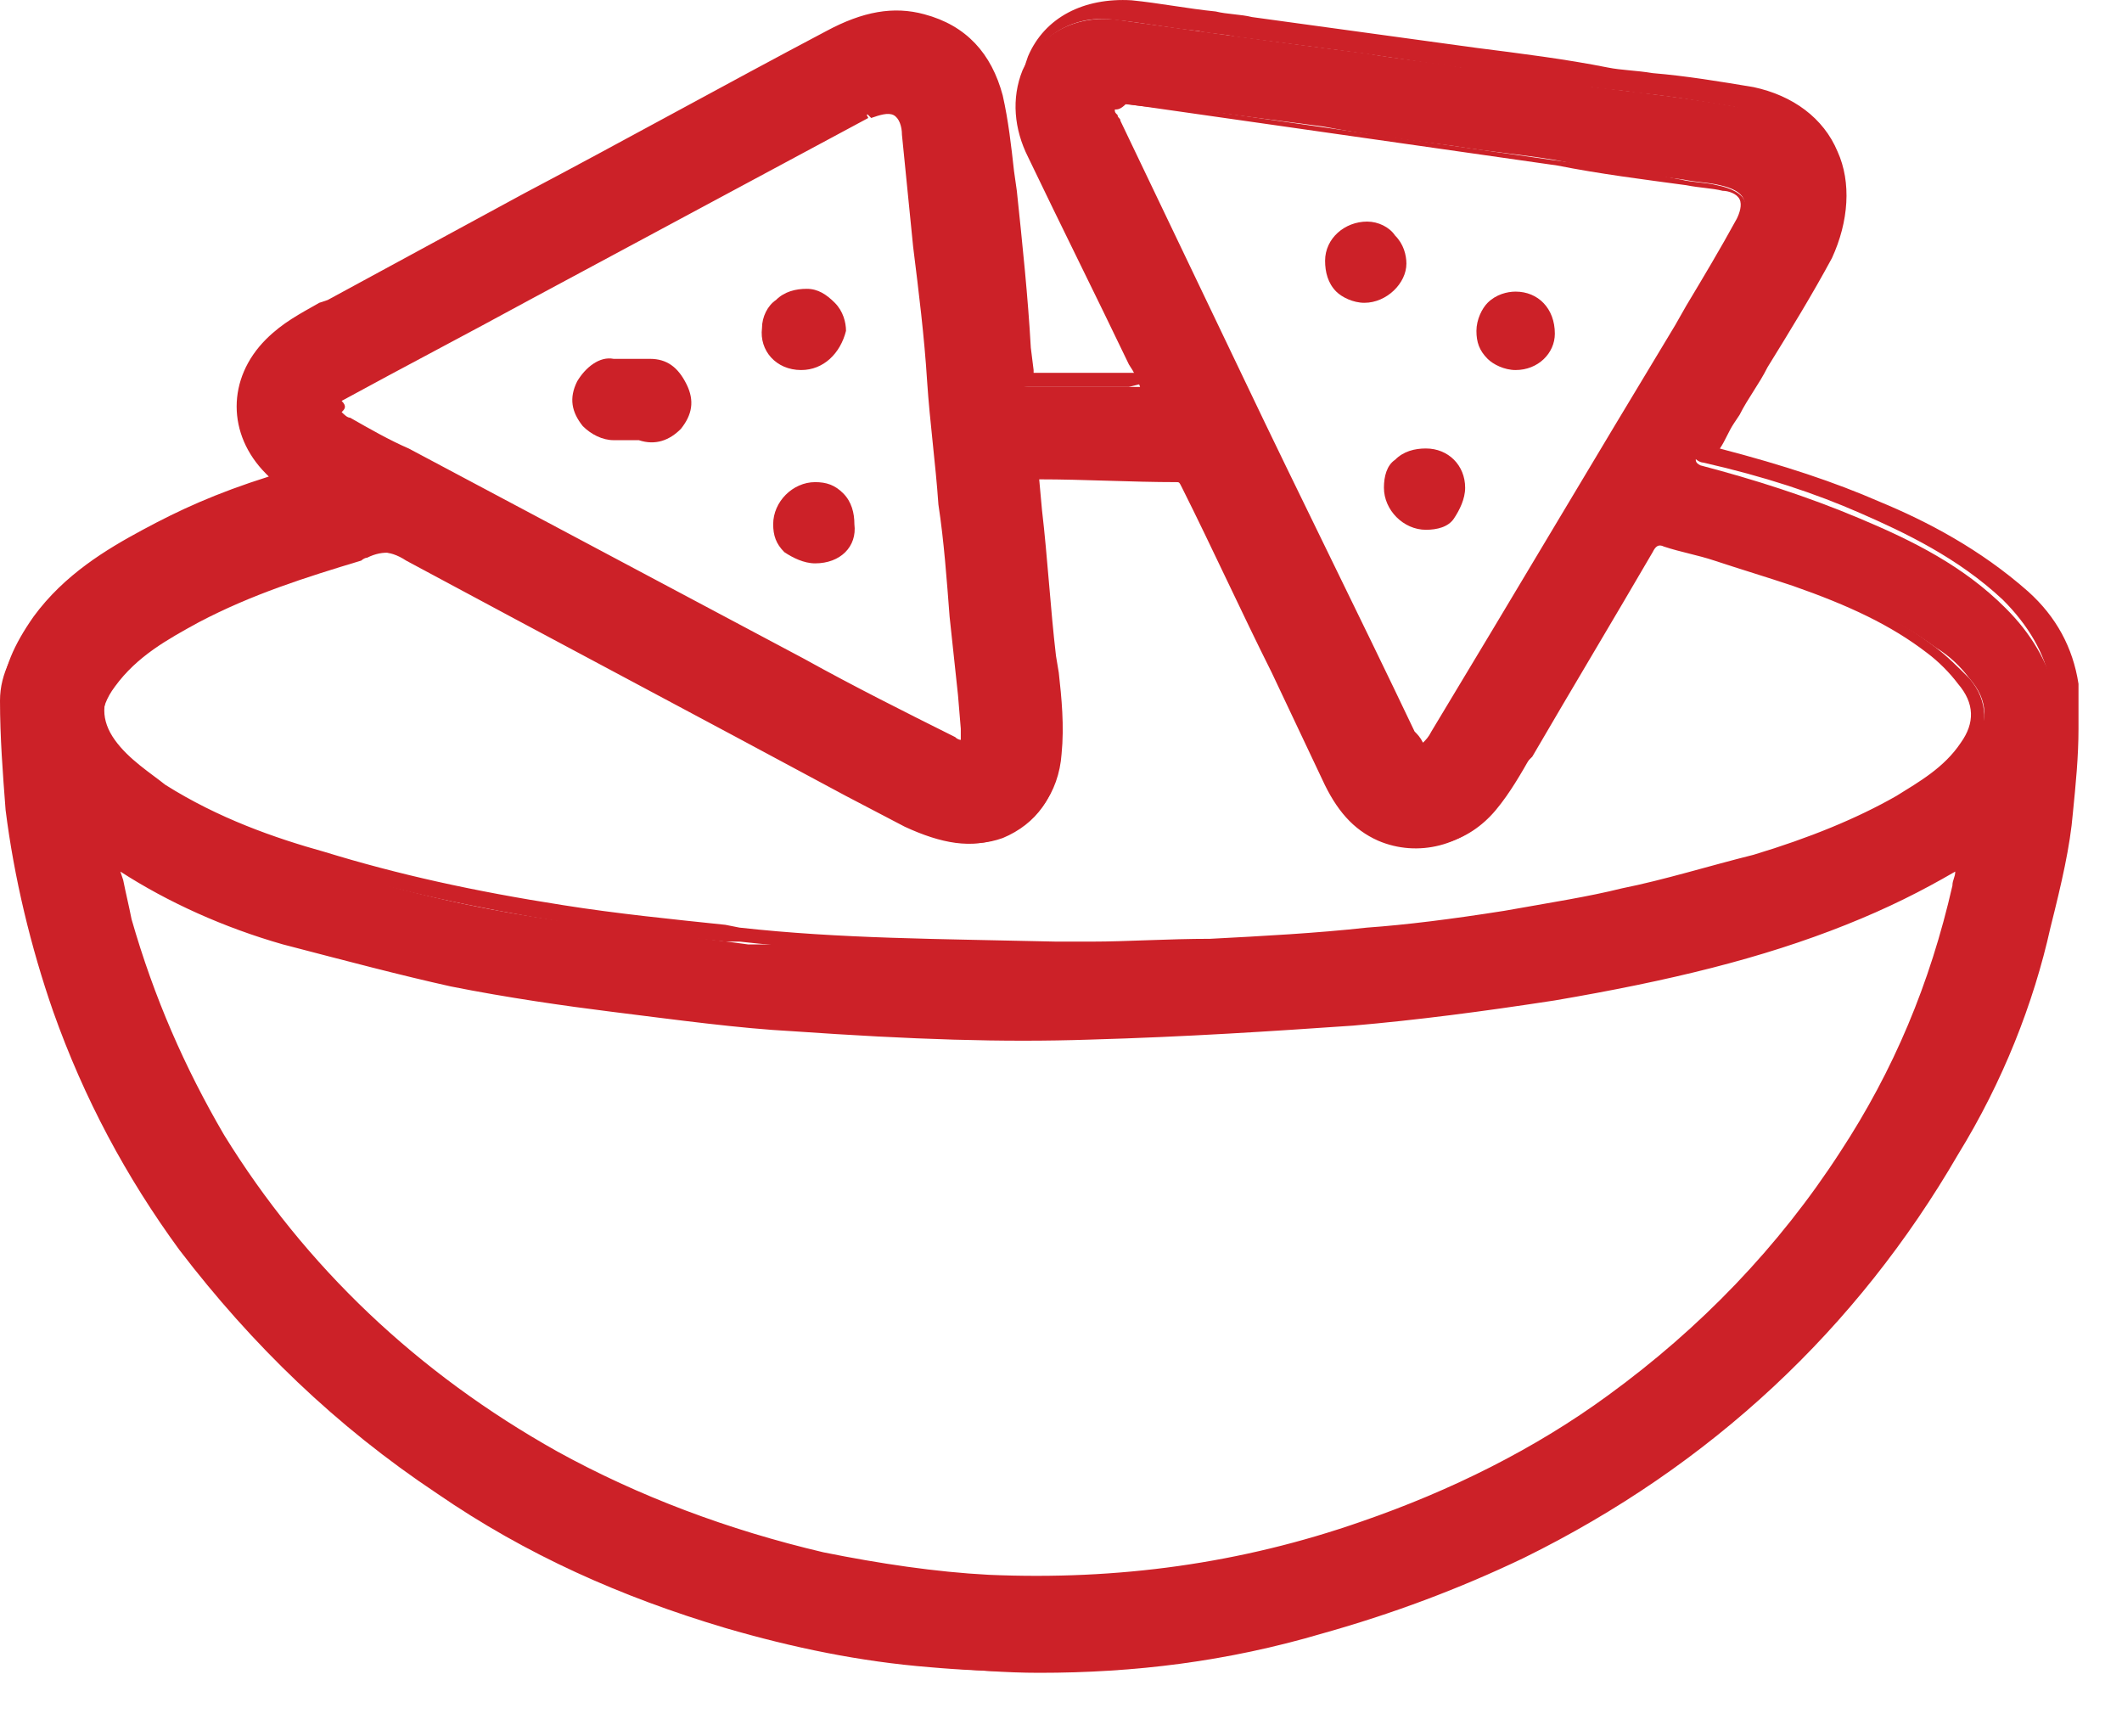 <svg width="22" height="18" viewBox="0 0 22 18" fill="none" xmlns="http://www.w3.org/2000/svg">
<path d="M2.904 5.027C2.875 4.998 2.846 4.94 2.788 4.911C2.411 4.533 2.411 4.011 2.788 3.604C2.962 3.43 3.195 3.314 3.398 3.197C5.111 2.268 6.854 1.339 8.568 0.409C8.887 0.235 9.206 0.148 9.526 0.264C9.933 0.38 10.194 0.671 10.281 1.048C10.339 1.368 10.368 1.687 10.397 2.036C10.455 2.646 10.513 3.285 10.572 3.924C10.572 3.982 10.601 4.011 10.659 4.011C11.036 4.011 11.414 4.011 11.762 4.011C11.762 4.011 11.791 4.011 11.82 4.011C11.791 3.924 11.762 3.865 11.704 3.778C11.356 3.052 11.007 2.355 10.659 1.629C10.513 1.339 10.484 1.019 10.601 0.729C10.775 0.351 11.152 0.148 11.588 0.206C11.995 0.264 12.43 0.322 12.837 0.38C13.272 0.438 13.708 0.497 14.173 0.555C14.492 0.613 14.841 0.642 15.16 0.7C15.625 0.758 16.09 0.816 16.525 0.903C17.019 0.961 17.513 1.019 18.006 1.106C18.82 1.281 19.168 2.036 18.762 2.762C18.471 3.314 18.123 3.836 17.803 4.359C17.745 4.475 17.658 4.592 17.6 4.708C17.571 4.766 17.571 4.795 17.629 4.824C18.181 4.969 18.732 5.143 19.284 5.376C19.836 5.608 20.359 5.869 20.794 6.305C21.056 6.566 21.23 6.857 21.317 7.205C21.317 7.234 21.317 7.234 21.317 7.263C21.288 7.67 21.288 8.077 21.259 8.483C21.201 8.89 21.143 9.296 21.027 9.674C20.823 10.516 20.504 11.271 20.097 12.026C19.023 13.885 17.513 15.25 15.625 16.18C14.957 16.499 14.26 16.76 13.534 16.964C12.256 17.283 10.949 17.399 9.642 17.283C8.916 17.225 8.219 17.08 7.522 16.877C6.447 16.557 5.46 16.121 4.531 15.482C3.485 14.786 2.614 13.943 1.859 12.956C1.307 12.201 0.871 11.387 0.552 10.487C0.319 9.819 0.145 9.093 0.058 8.396C0.029 8.019 0 7.641 0 7.263C0 6.973 0.145 6.741 0.319 6.508C0.61 6.131 0.987 5.869 1.423 5.637C1.83 5.405 2.265 5.23 2.701 5.085C2.846 5.056 2.875 5.027 2.904 5.027ZM20.388 8.948C20.359 8.948 20.359 8.948 20.359 8.948C20.33 8.948 20.301 8.977 20.301 8.977C19.923 9.209 19.546 9.384 19.139 9.529C18.181 9.906 17.164 10.139 16.148 10.313C15.451 10.429 14.754 10.516 14.057 10.574C13.156 10.661 12.256 10.691 11.327 10.72C10.31 10.748 9.294 10.72 8.248 10.632C7.609 10.574 6.999 10.516 6.36 10.429C5.809 10.371 5.257 10.284 4.705 10.168C4.124 10.052 3.543 9.877 2.991 9.732C2.381 9.558 1.772 9.296 1.249 8.948C1.22 8.948 1.22 8.919 1.162 8.919C1.162 8.948 1.162 8.977 1.162 9.006C1.191 9.18 1.249 9.354 1.278 9.529C1.51 10.313 1.83 11.068 2.265 11.765C3.137 13.188 4.298 14.263 5.75 15.076C6.622 15.57 7.551 15.918 8.539 16.121C9.119 16.238 9.671 16.325 10.281 16.354C11.617 16.412 12.895 16.238 14.173 15.802C15.102 15.482 15.973 15.047 16.758 14.466C17.716 13.769 18.529 12.927 19.197 11.939C19.749 11.097 20.127 10.168 20.359 9.18C20.359 9.122 20.359 9.035 20.388 8.948ZM10.978 9.848C11.356 9.848 11.966 9.819 12.575 9.79C13.127 9.761 13.65 9.732 14.202 9.674C14.666 9.616 15.16 9.558 15.625 9.5C16.032 9.442 16.467 9.354 16.874 9.267C17.338 9.151 17.774 9.035 18.239 8.919C18.762 8.774 19.284 8.57 19.749 8.28C20.01 8.135 20.243 7.96 20.446 7.728C20.62 7.496 20.62 7.263 20.417 7.031C20.33 6.915 20.214 6.799 20.068 6.712C19.633 6.392 19.168 6.189 18.674 6.015C18.239 5.869 17.774 5.753 17.338 5.608C17.251 5.579 17.193 5.608 17.135 5.695C16.729 6.392 16.293 7.118 15.886 7.815C15.77 8.019 15.654 8.222 15.509 8.396C15.218 8.745 14.783 8.861 14.405 8.687C14.144 8.57 13.97 8.338 13.853 8.106C13.36 7.089 12.895 6.102 12.401 5.085C12.372 5.027 12.343 4.969 12.256 4.969C11.791 4.969 11.298 4.94 10.833 4.94C10.775 4.94 10.746 4.969 10.746 5.027C10.804 5.637 10.862 6.247 10.92 6.857C10.949 7.205 10.978 7.525 10.978 7.873C10.949 8.251 10.746 8.541 10.397 8.687C10.078 8.803 9.758 8.716 9.468 8.57C7.754 7.641 6.012 6.741 4.298 5.811C4.124 5.724 3.979 5.695 3.805 5.782C3.776 5.782 3.746 5.811 3.746 5.811C3.166 5.986 2.614 6.16 2.062 6.45C1.743 6.625 1.423 6.799 1.191 7.118C1.016 7.351 1.016 7.583 1.191 7.815C1.336 8.019 1.539 8.164 1.743 8.28C2.265 8.599 2.846 8.803 3.427 9.006C4.24 9.267 5.053 9.442 5.896 9.558C6.506 9.645 7.115 9.703 7.754 9.79C8.713 9.79 9.729 9.819 10.978 9.848ZM11.646 1.077C11.443 1.077 11.443 1.077 11.501 1.252C11.501 1.281 11.53 1.31 11.53 1.31C11.82 1.92 12.111 2.559 12.43 3.168C13.156 4.65 13.882 6.16 14.579 7.641C14.608 7.699 14.666 7.757 14.725 7.815C14.783 7.757 14.841 7.699 14.87 7.641C15.712 6.247 16.554 4.824 17.396 3.43C17.6 3.081 17.832 2.704 18.035 2.326C18.152 2.094 18.093 1.978 17.832 1.92C17.716 1.891 17.6 1.891 17.455 1.862C17.019 1.803 16.554 1.745 16.119 1.658C15.77 1.6 15.422 1.571 15.073 1.513C14.608 1.455 14.173 1.397 13.708 1.31C13.272 1.252 12.808 1.194 12.372 1.135C12.14 1.135 11.878 1.106 11.646 1.077ZM10.049 7.583C10.02 7.205 9.962 6.799 9.933 6.392C9.845 5.579 9.787 4.766 9.7 3.953C9.613 3.11 9.526 2.239 9.468 1.397C9.439 1.135 9.294 1.048 9.061 1.165C9.061 1.165 9.061 1.165 9.032 1.165C8.074 1.687 7.086 2.21 6.128 2.733C5.286 3.197 4.444 3.633 3.601 4.098C3.543 4.127 3.485 4.185 3.427 4.243C3.485 4.301 3.543 4.33 3.601 4.388C3.892 4.533 4.182 4.708 4.473 4.853C5.692 5.492 6.912 6.16 8.132 6.799C8.713 7.118 9.294 7.409 9.874 7.728C10.02 7.815 10.049 7.786 10.049 7.583Z" fill="#CC2128"/>
<path d="M10.774 17.341C10.426 17.341 10.077 17.312 9.729 17.283C9.002 17.225 8.276 17.08 7.579 16.876C6.505 16.557 5.488 16.092 4.559 15.482C3.513 14.785 2.613 13.943 1.887 12.927C1.335 12.172 0.9 11.329 0.58 10.458C0.348 9.761 0.174 9.064 0.086 8.338C0.057 7.989 0.028 7.612 0.028 7.205C0.028 6.944 0.144 6.683 0.348 6.392C0.667 5.956 1.103 5.695 1.48 5.492C1.858 5.288 2.236 5.114 2.787 4.94L2.758 4.911C2.352 4.504 2.352 3.923 2.758 3.517C2.933 3.343 3.107 3.255 3.31 3.139L3.397 3.11L5.43 2.007C6.476 1.455 7.521 0.874 8.567 0.322C8.944 0.119 9.264 0.061 9.583 0.148C10.019 0.264 10.28 0.555 10.396 0.99C10.455 1.252 10.484 1.513 10.513 1.774L10.542 1.978C10.6 2.529 10.658 3.081 10.687 3.604L10.716 3.836C10.716 3.865 10.716 3.865 10.716 3.865H11.791C11.761 3.807 11.761 3.778 11.732 3.72L11.413 3.023C11.181 2.529 10.948 2.036 10.716 1.571C10.542 1.223 10.542 0.903 10.658 0.584C10.832 0.177 11.239 -0.026 11.732 0.003C12.023 0.032 12.313 0.09 12.604 0.119C12.72 0.148 12.865 0.148 12.981 0.177L15.305 0.496C15.769 0.555 16.234 0.613 16.67 0.7C16.815 0.729 16.96 0.729 17.134 0.758C17.483 0.787 17.831 0.845 18.18 0.903C18.587 0.99 18.906 1.223 19.051 1.571C19.196 1.891 19.167 2.297 18.993 2.675C18.79 3.052 18.558 3.43 18.325 3.807C18.238 3.982 18.122 4.127 18.035 4.301L17.977 4.388C17.919 4.475 17.89 4.562 17.831 4.65C18.499 4.824 19.022 4.998 19.487 5.201C19.981 5.405 20.532 5.695 21.026 6.131C21.317 6.392 21.491 6.712 21.549 7.089C21.549 7.118 21.549 7.147 21.549 7.176C21.549 7.292 21.549 7.409 21.549 7.554C21.549 7.844 21.52 8.135 21.491 8.425C21.462 8.774 21.375 9.151 21.258 9.616C21.084 10.4 20.765 11.213 20.3 11.968C19.255 13.769 17.744 15.192 15.798 16.15C15.13 16.47 14.433 16.731 13.707 16.934C12.72 17.225 11.761 17.341 10.774 17.341ZM9.264 0.293C9.061 0.293 8.857 0.351 8.625 0.467C7.579 1.019 6.534 1.6 5.488 2.152L3.368 3.285C3.165 3.372 2.991 3.488 2.845 3.633C2.497 3.982 2.497 4.475 2.845 4.824L3.02 4.998L2.904 5.056C2.874 5.056 2.845 5.085 2.816 5.085C2.294 5.259 1.887 5.434 1.539 5.637C1.19 5.84 0.754 6.102 0.464 6.479C0.261 6.741 0.174 6.973 0.174 7.205C0.174 7.583 0.174 7.96 0.232 8.309C0.319 9.006 0.464 9.703 0.696 10.4C1.016 11.271 1.451 12.084 1.974 12.839C2.7 13.827 3.572 14.669 4.617 15.337C5.517 15.947 6.534 16.412 7.579 16.702C8.247 16.905 8.973 17.022 9.699 17.109C11.006 17.225 12.313 17.109 13.562 16.789C14.288 16.615 14.985 16.354 15.624 16.005C17.541 15.047 19.051 13.653 20.068 11.881C20.503 11.126 20.823 10.342 20.997 9.558C21.113 9.093 21.171 8.715 21.2 8.367C21.229 8.077 21.229 7.786 21.258 7.496C21.258 7.38 21.258 7.263 21.258 7.118V7.089C21.2 6.77 21.026 6.479 20.765 6.218C20.3 5.782 19.748 5.521 19.284 5.318C18.819 5.114 18.296 4.94 17.657 4.795C17.628 4.795 17.57 4.766 17.541 4.708C17.512 4.65 17.541 4.591 17.57 4.562C17.628 4.475 17.657 4.388 17.715 4.33L17.773 4.243C17.86 4.069 17.977 3.923 18.064 3.749C18.296 3.401 18.499 3.023 18.703 2.646C18.877 2.326 18.906 1.978 18.761 1.687C18.616 1.397 18.354 1.193 17.977 1.106C17.628 1.048 17.28 0.99 16.96 0.961C16.815 0.932 16.67 0.932 16.495 0.903C16.031 0.845 15.566 0.787 15.13 0.7L14.143 0.555L12.807 0.38C12.691 0.351 12.546 0.351 12.43 0.322C12.139 0.293 11.849 0.235 11.558 0.206C11.152 0.148 10.803 0.351 10.629 0.7C10.513 0.961 10.513 1.252 10.658 1.542C10.89 2.036 11.123 2.529 11.355 2.994L11.674 3.691C11.703 3.749 11.732 3.807 11.761 3.836L11.82 3.982L11.703 4.011C11.703 4.011 11.674 4.011 11.645 4.011H10.542C10.484 4.011 10.396 3.982 10.367 3.865L10.338 3.633C10.28 3.081 10.251 2.529 10.193 2.007L10.164 1.803C10.135 1.542 10.106 1.281 10.048 1.019C9.961 0.642 9.729 0.38 9.351 0.264C9.438 0.322 9.351 0.293 9.264 0.293ZM10.774 16.47C10.6 16.47 10.426 16.47 10.28 16.47C9.699 16.441 9.119 16.354 8.538 16.238C7.55 16.005 6.592 15.657 5.721 15.192C4.239 14.379 3.078 13.246 2.207 11.852C1.771 11.155 1.451 10.4 1.219 9.587C1.19 9.442 1.161 9.325 1.132 9.18L1.103 9.035C1.103 9.006 1.103 8.977 1.103 8.977V8.832L1.248 8.89C1.277 8.89 1.277 8.89 1.306 8.919C1.829 9.238 2.381 9.5 3.049 9.674C3.688 9.848 4.239 9.993 4.762 10.11C5.343 10.226 5.953 10.313 6.418 10.371C7.115 10.458 7.725 10.516 8.305 10.574C9.525 10.661 10.484 10.69 11.355 10.661C12.342 10.632 13.243 10.574 14.085 10.516C14.724 10.458 15.421 10.371 16.176 10.255C17.338 10.051 18.296 9.819 19.167 9.471C19.603 9.296 19.981 9.122 20.3 8.919C20.329 8.89 20.358 8.89 20.387 8.89H20.416L20.532 8.919V9.006V9.093C20.532 9.151 20.503 9.209 20.503 9.296C20.271 10.313 19.864 11.242 19.313 12.084C18.674 13.072 17.86 13.943 16.873 14.64C16.089 15.221 15.218 15.657 14.259 15.976C13.068 16.267 11.936 16.47 10.774 16.47ZM1.248 9.035L1.277 9.122C1.306 9.267 1.335 9.383 1.364 9.529C1.597 10.342 1.916 11.068 2.323 11.765C3.165 13.13 4.327 14.234 5.779 15.047C6.621 15.511 7.55 15.86 8.538 16.092C9.119 16.209 9.699 16.296 10.251 16.325C11.587 16.383 12.865 16.209 14.114 15.773C15.043 15.453 15.915 15.018 16.67 14.466C17.628 13.769 18.441 12.927 19.08 11.939C19.632 11.097 20.01 10.197 20.242 9.18C20.242 9.122 20.271 9.093 20.271 9.035C19.922 9.238 19.574 9.413 19.138 9.587C18.267 9.935 17.309 10.168 16.118 10.371C15.363 10.487 14.695 10.574 14.027 10.632C13.185 10.69 12.313 10.748 11.297 10.777C10.396 10.807 9.467 10.777 8.218 10.69C7.667 10.661 7.028 10.574 6.331 10.487C5.866 10.429 5.256 10.342 4.675 10.226C4.152 10.11 3.601 9.964 2.933 9.79C2.323 9.616 1.742 9.354 1.248 9.035ZM10.977 9.906C9.729 9.906 8.712 9.877 7.667 9.761H7.521C6.969 9.703 6.389 9.645 5.837 9.558C4.937 9.413 4.123 9.238 3.368 9.006C2.845 8.832 2.236 8.628 1.684 8.28C1.509 8.164 1.277 8.018 1.103 7.786C0.9 7.525 0.9 7.263 1.103 7.002C1.335 6.683 1.684 6.479 2.003 6.334C2.468 6.102 2.991 5.898 3.688 5.695C3.717 5.695 3.717 5.695 3.746 5.666C3.92 5.608 4.094 5.608 4.298 5.724C5.808 6.537 7.347 7.35 8.857 8.164L9.467 8.483C9.787 8.657 10.048 8.686 10.338 8.599C10.687 8.483 10.861 8.222 10.89 7.873C10.89 7.612 10.89 7.321 10.861 7.06L10.832 6.886C10.803 6.392 10.745 5.869 10.687 5.376L10.658 5.056C10.658 5.027 10.658 4.969 10.687 4.94C10.716 4.911 10.745 4.911 10.803 4.911C11.268 4.911 11.761 4.94 12.226 4.94C12.342 4.94 12.4 5.027 12.43 5.085C12.749 5.724 13.039 6.363 13.359 7.002L13.882 8.106C14.027 8.396 14.172 8.57 14.404 8.657C14.753 8.832 15.159 8.715 15.421 8.396C15.537 8.251 15.653 8.077 15.74 7.902L15.798 7.815C16.234 7.118 16.641 6.421 17.047 5.695C17.105 5.579 17.221 5.55 17.338 5.579C17.512 5.637 17.686 5.666 17.831 5.724C18.093 5.811 18.383 5.898 18.645 5.985C19.225 6.189 19.69 6.421 20.068 6.712C20.184 6.799 20.3 6.915 20.416 7.031C20.619 7.263 20.619 7.554 20.445 7.815C20.242 8.077 19.981 8.251 19.748 8.396C19.313 8.657 18.819 8.861 18.209 9.035C17.744 9.18 17.28 9.296 16.844 9.383C16.495 9.471 16.118 9.529 15.595 9.616C15.043 9.703 14.579 9.761 14.172 9.79C13.649 9.848 13.098 9.877 12.546 9.906C12.11 9.935 11.674 9.935 11.326 9.935C11.21 9.906 11.094 9.906 10.977 9.906ZM3.949 5.724C3.891 5.724 3.833 5.724 3.775 5.753C3.746 5.753 3.717 5.782 3.688 5.782C2.991 5.985 2.497 6.16 2.032 6.421C1.684 6.595 1.393 6.799 1.19 7.06C1.045 7.263 1.045 7.467 1.19 7.67C1.335 7.873 1.568 8.018 1.713 8.135C2.265 8.483 2.845 8.686 3.368 8.832C4.123 9.064 4.907 9.238 5.837 9.383C6.389 9.471 6.969 9.529 7.521 9.587L7.667 9.616C8.712 9.732 9.729 9.732 10.948 9.761C11.065 9.761 11.181 9.761 11.326 9.761C11.674 9.761 12.11 9.732 12.546 9.732C13.098 9.703 13.649 9.674 14.172 9.616C14.579 9.587 15.043 9.529 15.595 9.442C16.089 9.354 16.466 9.296 16.815 9.209C17.251 9.122 17.715 8.977 18.18 8.861C18.761 8.686 19.255 8.483 19.661 8.251C19.893 8.106 20.155 7.96 20.329 7.699C20.474 7.496 20.474 7.292 20.3 7.089C20.213 6.973 20.097 6.857 19.981 6.77C19.603 6.479 19.167 6.276 18.587 6.073C18.325 5.985 18.035 5.898 17.773 5.811C17.599 5.753 17.425 5.724 17.251 5.666C17.192 5.637 17.163 5.666 17.134 5.724C16.728 6.421 16.292 7.147 15.886 7.844L15.828 7.902C15.711 8.077 15.624 8.251 15.479 8.396C15.188 8.774 14.695 8.89 14.288 8.715C14.027 8.599 13.853 8.396 13.707 8.077L13.185 6.973C12.865 6.334 12.575 5.695 12.255 5.056C12.226 4.998 12.226 4.998 12.197 4.998C11.732 4.998 11.239 4.969 10.774 4.969L10.803 5.288C10.861 5.782 10.89 6.305 10.948 6.799L10.977 6.973C11.006 7.234 11.035 7.525 11.006 7.815C10.977 8.222 10.745 8.541 10.367 8.686C10.077 8.803 9.758 8.745 9.38 8.57L8.77 8.251C7.26 7.438 5.721 6.624 4.21 5.811C4.123 5.753 4.036 5.724 3.949 5.724ZM14.724 7.931L14.666 7.873C14.666 7.844 14.637 7.844 14.608 7.815C14.579 7.786 14.521 7.728 14.492 7.67C13.911 6.45 13.301 5.23 12.72 4.011L11.442 1.339C11.442 1.31 11.413 1.281 11.413 1.281C11.384 1.193 11.355 1.135 11.384 1.077C11.413 1.019 11.5 1.019 11.616 1.019L16.089 1.658C16.524 1.716 16.989 1.774 17.425 1.861C17.541 1.891 17.686 1.89 17.802 1.92C17.948 1.949 18.064 2.007 18.093 2.094C18.122 2.181 18.122 2.297 18.035 2.413C17.86 2.704 17.686 3.023 17.512 3.314L17.396 3.517C16.553 4.911 15.711 6.334 14.869 7.728C14.84 7.786 14.782 7.815 14.753 7.873C14.724 7.902 14.724 7.902 14.695 7.931H14.724ZM11.558 1.135C11.558 1.164 11.558 1.164 11.587 1.193C11.587 1.223 11.616 1.223 11.616 1.252L12.894 3.923C13.475 5.143 14.085 6.363 14.666 7.583C14.695 7.612 14.724 7.641 14.753 7.699C14.782 7.67 14.811 7.641 14.84 7.583C15.682 6.189 16.524 4.766 17.367 3.372L17.483 3.168C17.657 2.878 17.831 2.588 18.006 2.268C18.035 2.21 18.064 2.123 18.035 2.065C18.006 2.007 17.919 1.978 17.86 1.978C17.744 1.949 17.628 1.949 17.483 1.92C17.047 1.861 16.583 1.803 16.147 1.716L11.674 1.077C11.616 1.135 11.587 1.135 11.558 1.135ZM9.99 7.844C9.932 7.844 9.874 7.815 9.845 7.786C9.322 7.525 8.799 7.234 8.276 6.973L4.181 4.795C3.978 4.679 3.775 4.562 3.572 4.475C3.513 4.446 3.484 4.417 3.455 4.388C3.426 4.388 3.426 4.359 3.397 4.359L3.339 4.301L3.397 4.243C3.426 4.214 3.426 4.214 3.455 4.185C3.484 4.156 3.542 4.098 3.601 4.069C4.239 3.72 4.907 3.372 5.546 3.023L9.061 1.135C9.206 1.077 9.322 1.048 9.409 1.106C9.496 1.164 9.554 1.252 9.583 1.426L9.699 2.588C9.758 3.052 9.787 3.517 9.845 3.982C9.874 4.417 9.932 4.824 9.961 5.259C9.99 5.637 10.019 6.044 10.077 6.421C10.106 6.683 10.135 6.973 10.164 7.234L10.193 7.612C10.193 7.699 10.193 7.815 10.135 7.844C10.019 7.844 10.019 7.844 9.99 7.844ZM3.542 4.272C3.572 4.301 3.601 4.33 3.63 4.33C3.833 4.446 4.036 4.562 4.239 4.65L8.334 6.828C8.857 7.118 9.38 7.38 9.903 7.641C9.932 7.67 9.961 7.67 9.961 7.67C9.961 7.67 9.961 7.612 9.961 7.554L9.932 7.205C9.903 6.944 9.874 6.653 9.845 6.392C9.816 6.015 9.787 5.608 9.729 5.23C9.699 4.795 9.641 4.388 9.612 3.953C9.583 3.488 9.525 3.023 9.467 2.558L9.351 1.397C9.351 1.31 9.322 1.223 9.264 1.193C9.206 1.164 9.119 1.193 9.032 1.223L8.973 1.164L9.002 1.223L5.488 3.11C4.849 3.459 4.181 3.807 3.542 4.156C3.601 4.214 3.572 4.243 3.542 4.272Z" fill="#CC2128"/>
<path d="M16.062 3.43C16.062 3.633 15.917 3.778 15.714 3.778C15.51 3.778 15.365 3.604 15.365 3.43C15.365 3.226 15.54 3.081 15.714 3.081C15.917 3.081 16.062 3.226 16.062 3.43Z" fill="#CC2128"/>
<path d="M15.713 3.836C15.597 3.836 15.481 3.778 15.423 3.72C15.336 3.633 15.307 3.546 15.307 3.43C15.307 3.313 15.365 3.197 15.423 3.139C15.51 3.052 15.626 3.023 15.713 3.023C15.946 3.023 16.12 3.197 16.12 3.459C16.12 3.662 15.946 3.836 15.713 3.836ZM15.713 3.139C15.626 3.139 15.568 3.168 15.51 3.226C15.452 3.284 15.423 3.342 15.423 3.43C15.423 3.517 15.452 3.575 15.51 3.633C15.568 3.691 15.626 3.72 15.713 3.72C15.858 3.72 15.975 3.604 15.975 3.43C15.975 3.255 15.858 3.139 15.713 3.139Z" fill="#CC2128"/>
<path d="M14.145 3.081C13.942 3.081 13.797 2.907 13.797 2.732C13.797 2.529 13.942 2.384 14.145 2.384C14.349 2.384 14.494 2.558 14.494 2.732C14.494 2.907 14.32 3.081 14.145 3.081Z" fill="#CC2128"/>
<path d="M14.145 3.139C14.029 3.139 13.912 3.081 13.854 3.023C13.767 2.936 13.738 2.82 13.738 2.703C13.738 2.471 13.942 2.297 14.174 2.297C14.29 2.297 14.406 2.355 14.464 2.442C14.552 2.529 14.581 2.645 14.581 2.733C14.581 2.936 14.377 3.139 14.145 3.139ZM14.145 2.442C14 2.442 13.854 2.558 13.854 2.703C13.854 2.791 13.883 2.849 13.942 2.907C14 2.965 14.058 2.994 14.145 2.994C14.29 2.994 14.435 2.878 14.435 2.703C14.435 2.645 14.406 2.558 14.348 2.5C14.29 2.471 14.232 2.442 14.145 2.442Z" fill="#CC2128"/>
<path d="M14.813 4.736C15.016 4.736 15.161 4.882 15.161 5.085C15.161 5.288 15.016 5.433 14.813 5.433C14.638 5.433 14.464 5.259 14.464 5.085C14.435 4.882 14.609 4.736 14.813 4.736Z" fill="#CC2128"/>
<path d="M14.783 5.492C14.551 5.492 14.348 5.288 14.348 5.056C14.348 4.94 14.377 4.824 14.464 4.766C14.551 4.678 14.667 4.649 14.783 4.649C15.016 4.649 15.19 4.824 15.19 5.056C15.19 5.172 15.132 5.288 15.074 5.375C15.016 5.463 14.899 5.492 14.783 5.492ZM14.783 4.795C14.696 4.795 14.638 4.824 14.58 4.882C14.522 4.94 14.493 4.998 14.493 5.085C14.493 5.23 14.609 5.375 14.783 5.375C14.841 5.375 14.928 5.346 14.987 5.288C15.045 5.23 15.074 5.172 15.074 5.085C15.074 4.911 14.957 4.795 14.783 4.795Z" fill="#CC2128"/>
<path d="M6.39 3.807C6.507 3.807 6.623 3.778 6.739 3.778C6.884 3.778 7 3.865 7.058 3.982C7.117 4.127 7.087 4.243 7 4.359C6.913 4.475 6.768 4.504 6.623 4.475C6.565 4.475 6.507 4.475 6.478 4.475C6.332 4.504 6.216 4.475 6.1 4.359C6.013 4.243 5.984 4.127 6.042 3.982C6.129 3.865 6.245 3.778 6.39 3.807Z" fill="#CC2128"/>
<path d="M6.362 4.563C6.246 4.563 6.129 4.504 6.042 4.417C5.926 4.272 5.897 4.127 5.984 3.953C6.071 3.807 6.217 3.691 6.362 3.72H6.478C6.565 3.72 6.652 3.72 6.739 3.72C6.914 3.72 7.03 3.807 7.117 3.982C7.204 4.156 7.175 4.301 7.059 4.446C6.943 4.563 6.797 4.621 6.623 4.563C6.594 4.563 6.536 4.563 6.507 4.563C6.449 4.563 6.42 4.563 6.362 4.563ZM6.333 3.866C6.246 3.866 6.159 3.924 6.129 4.011C6.071 4.127 6.1 4.214 6.188 4.301C6.275 4.388 6.362 4.417 6.478 4.388C6.536 4.359 6.594 4.359 6.652 4.388C6.768 4.417 6.856 4.388 6.943 4.301C7.03 4.214 7.03 4.098 7.001 4.011C6.943 3.895 6.885 3.836 6.768 3.836C6.681 3.836 6.594 3.836 6.507 3.836H6.391C6.362 3.866 6.362 3.866 6.333 3.866Z" fill="#CC2128"/>
<path d="M8.799 5.433C8.799 5.637 8.653 5.782 8.45 5.782C8.247 5.782 8.102 5.637 8.102 5.433C8.102 5.259 8.276 5.085 8.45 5.085C8.653 5.085 8.799 5.23 8.799 5.433Z" fill="#CC2128"/>
<path d="M8.451 5.84C8.335 5.84 8.219 5.782 8.132 5.724C8.045 5.637 8.016 5.55 8.016 5.434C8.016 5.201 8.219 4.998 8.451 4.998C8.567 4.998 8.655 5.027 8.742 5.114C8.829 5.201 8.858 5.318 8.858 5.434C8.887 5.666 8.713 5.84 8.451 5.84ZM8.451 5.143C8.306 5.143 8.161 5.288 8.161 5.434C8.161 5.521 8.19 5.579 8.248 5.637C8.306 5.695 8.364 5.724 8.451 5.724C8.596 5.724 8.713 5.608 8.713 5.463C8.713 5.376 8.684 5.318 8.626 5.259C8.596 5.172 8.538 5.143 8.451 5.143Z" fill="#CC2128"/>
<path d="M7.957 3.401C7.957 3.197 8.131 3.052 8.335 3.052C8.509 3.052 8.683 3.227 8.654 3.43C8.654 3.633 8.48 3.778 8.277 3.778C8.102 3.778 7.957 3.604 7.957 3.401Z" fill="#CC2128"/>
<path d="M8.306 3.836C8.045 3.836 7.871 3.633 7.9 3.401C7.9 3.285 7.958 3.168 8.045 3.11C8.132 3.023 8.248 2.994 8.364 2.994C8.48 2.994 8.568 3.052 8.655 3.139C8.742 3.226 8.771 3.343 8.771 3.43C8.713 3.662 8.539 3.836 8.306 3.836ZM8.335 3.139C8.248 3.139 8.19 3.168 8.132 3.226C8.074 3.285 8.045 3.343 8.045 3.43C8.045 3.575 8.161 3.72 8.306 3.72C8.451 3.72 8.597 3.604 8.597 3.459C8.597 3.401 8.568 3.314 8.51 3.256C8.48 3.168 8.393 3.139 8.335 3.139Z" fill="#CC2128"/>
</svg>
